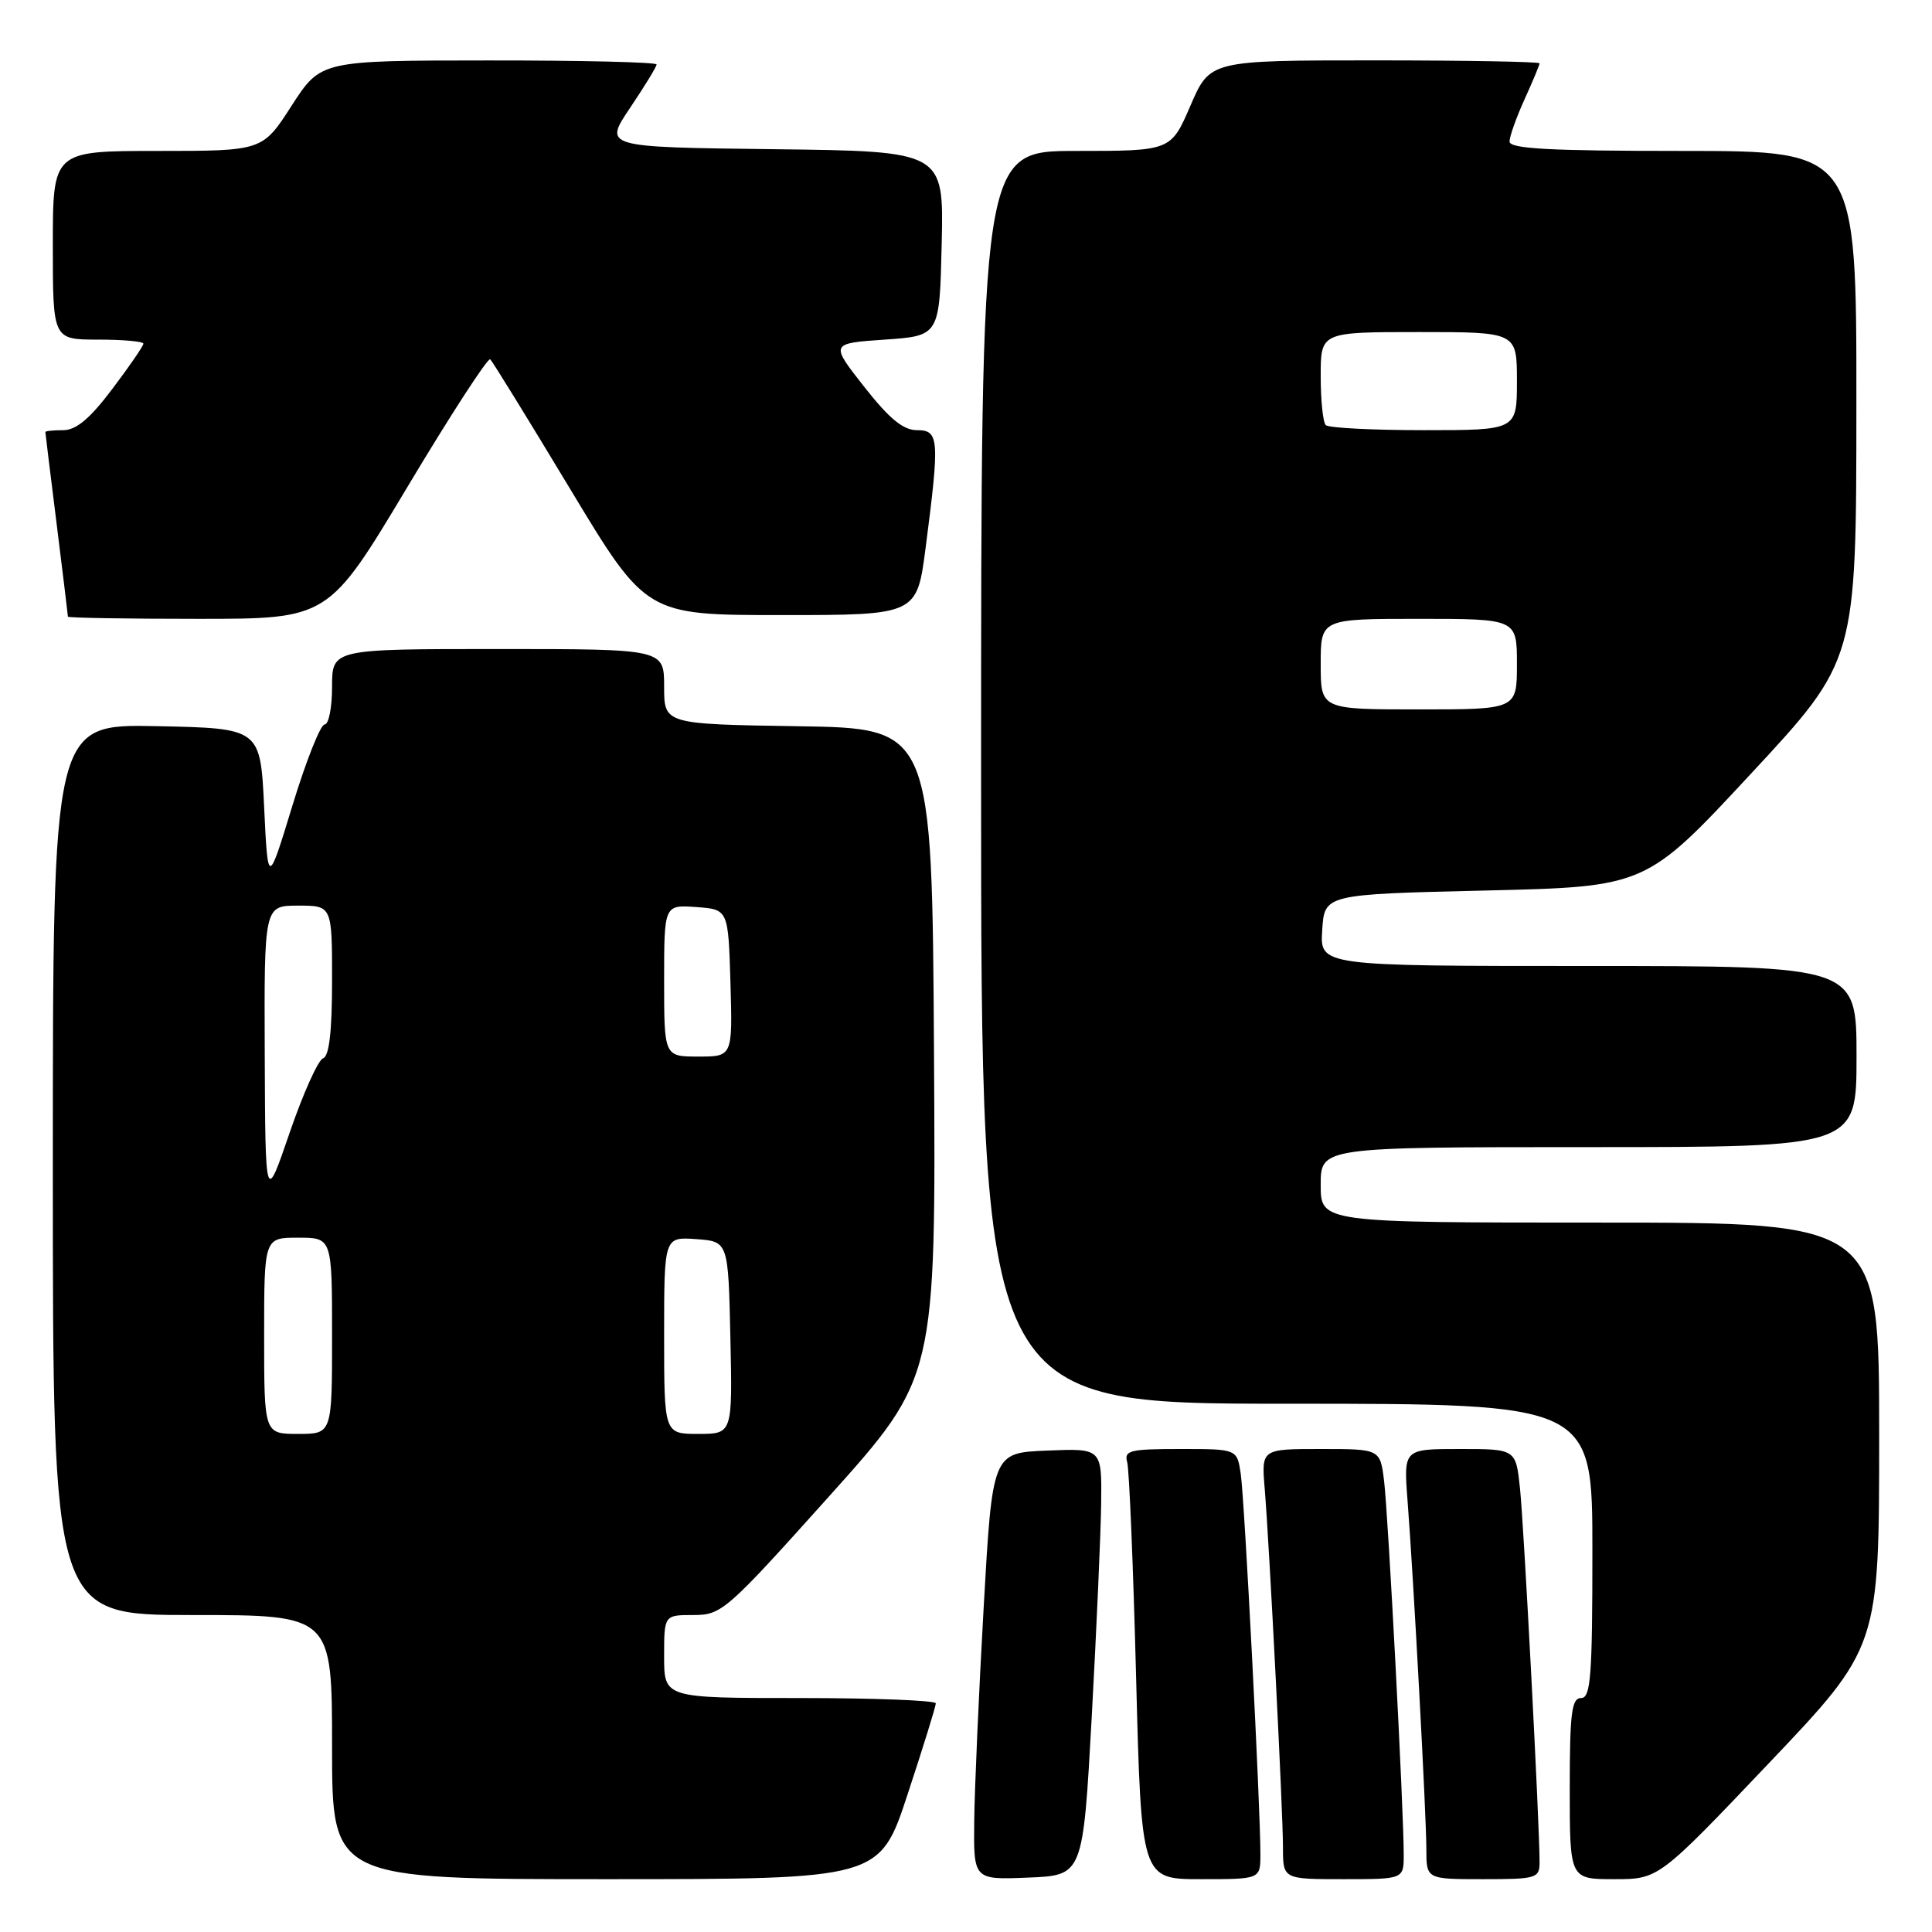 <?xml version="1.0" encoding="UTF-8" standalone="no"?>
<!DOCTYPE svg PUBLIC "-//W3C//DTD SVG 1.1//EN" "http://www.w3.org/Graphics/SVG/1.1/DTD/svg11.dtd" >
<svg xmlns="http://www.w3.org/2000/svg" xmlns:xlink="http://www.w3.org/1999/xlink" version="1.1" viewBox="0 0 256 256">
 <g >
 <path fill="currentColor"
d=" M 120.28 237.70 C 122.33 231.49 124.00 226.09 124.00 225.70 C 124.00 225.32 115.90 225.00 106.00 225.00 C 88.00 225.00 88.00 225.00 88.00 219.50 C 88.00 214.00 88.00 214.00 91.88 214.00 C 95.62 214.00 96.25 213.45 109.88 198.25 C 124.01 182.50 124.01 182.50 123.76 139.50 C 123.50 96.50 123.50 96.50 105.75 96.23 C 88.00 95.95 88.00 95.95 88.00 90.98 C 88.00 86.00 88.00 86.00 66.00 86.00 C 44.00 86.00 44.00 86.00 44.00 91.00 C 44.00 93.75 43.56 96.00 43.01 96.00 C 42.47 96.00 40.56 100.81 38.76 106.70 C 35.50 117.39 35.50 117.39 35.00 106.95 C 34.50 96.50 34.50 96.50 20.75 96.22 C 7.00 95.94 7.00 95.94 7.00 154.97 C 7.00 214.00 7.00 214.00 25.50 214.00 C 44.00 214.00 44.00 214.00 44.00 231.50 C 44.00 249.00 44.00 249.00 80.28 249.00 C 116.57 249.00 116.57 249.00 120.28 237.70 Z  M 144.66 227.50 C 145.29 215.95 145.86 203.22 145.91 199.21 C 146.00 191.91 146.00 191.91 138.75 192.21 C 131.50 192.50 131.50 192.50 130.34 213.00 C 129.70 224.28 129.14 237.01 129.09 241.29 C 129.00 249.09 129.00 249.09 136.25 248.79 C 143.50 248.50 143.50 248.50 144.66 227.50 Z  M 167.01 245.75 C 167.03 239.77 164.90 198.54 164.40 195.25 C 163.91 192.00 163.91 192.00 156.39 192.00 C 149.70 192.00 148.92 192.19 149.36 193.75 C 149.63 194.71 150.16 207.54 150.54 222.25 C 151.23 249.00 151.23 249.00 159.11 249.00 C 167.00 249.00 167.00 249.00 167.01 245.75 Z  M 186.00 245.75 C 186.01 239.99 183.94 200.64 183.40 196.25 C 182.88 192.00 182.88 192.00 175.01 192.00 C 167.14 192.00 167.14 192.00 167.58 197.25 C 168.22 205.12 170.00 239.95 170.00 244.78 C 170.00 249.00 170.00 249.00 178.00 249.00 C 186.00 249.00 186.00 249.00 186.00 245.75 Z  M 204.00 246.75 C 204.01 241.93 201.93 202.21 201.41 197.25 C 200.86 192.00 200.86 192.00 193.42 192.00 C 185.99 192.00 185.99 192.00 186.50 198.75 C 187.31 209.20 189.00 240.60 189.00 245.03 C 189.00 249.00 189.00 249.00 196.50 249.00 C 203.61 249.00 204.00 248.88 204.00 246.75 Z  M 234.39 233.63 C 249.00 218.26 249.00 218.26 249.00 190.13 C 249.00 162.00 249.00 162.00 212.00 162.00 C 175.00 162.00 175.00 162.00 175.00 157.00 C 175.00 152.00 175.00 152.00 210.50 152.00 C 246.00 152.00 246.00 152.00 246.00 140.00 C 246.00 128.00 246.00 128.00 210.45 128.00 C 174.89 128.00 174.89 128.00 175.20 123.25 C 175.50 118.50 175.50 118.50 196.80 118.00 C 218.10 117.50 218.10 117.50 232.03 102.50 C 245.97 87.50 245.97 87.50 245.98 53.75 C 246.00 20.00 246.00 20.00 223.00 20.00 C 205.25 20.00 200.01 19.71 200.02 18.75 C 200.03 18.06 200.93 15.54 202.02 13.14 C 203.11 10.74 204.00 8.61 204.00 8.39 C 204.00 8.18 194.17 8.00 182.16 8.00 C 160.33 8.00 160.33 8.00 157.74 14.00 C 155.15 20.00 155.15 20.00 142.57 20.00 C 130.00 20.00 130.00 20.00 130.00 103.00 C 130.00 186.00 130.00 186.00 170.50 186.00 C 211.00 186.00 211.00 186.00 211.00 205.50 C 211.00 222.17 210.78 225.00 209.50 225.00 C 208.25 225.00 208.00 227.00 208.00 237.00 C 208.00 249.00 208.00 249.00 213.89 249.00 C 219.78 249.00 219.78 249.00 234.39 233.63 Z  M 53.97 64.55 C 59.72 54.94 64.67 47.32 64.96 47.61 C 65.26 47.89 70.03 55.63 75.56 64.81 C 85.62 81.50 85.62 81.50 103.56 81.50 C 121.50 81.50 121.50 81.50 122.66 72.50 C 124.52 58.15 124.44 57.00 121.51 57.00 C 119.68 57.00 117.85 55.50 114.51 51.25 C 109.99 45.50 109.99 45.50 117.24 45.00 C 124.50 44.50 124.50 44.50 124.78 32.27 C 125.06 20.04 125.06 20.04 102.52 19.77 C 79.98 19.50 79.98 19.50 83.49 14.29 C 85.42 11.42 87.00 8.84 87.00 8.54 C 87.00 8.24 76.99 8.00 64.75 8.01 C 42.50 8.02 42.50 8.02 38.64 14.01 C 34.78 20.00 34.78 20.00 20.89 20.00 C 7.00 20.00 7.00 20.00 7.00 32.50 C 7.00 45.00 7.00 45.00 13.00 45.00 C 16.30 45.00 19.00 45.24 19.00 45.54 C 19.00 45.84 17.15 48.54 14.88 51.54 C 11.92 55.47 10.09 57.00 8.38 57.00 C 7.07 57.00 6.00 57.11 6.01 57.25 C 6.01 57.39 6.69 62.88 7.51 69.46 C 8.33 76.04 9.00 81.55 9.00 81.71 C 9.00 81.87 16.77 82.00 26.26 82.00 C 43.52 82.00 43.52 82.00 53.97 64.55 Z  M 35.00 177.00 C 35.00 164.00 35.00 164.00 39.50 164.00 C 44.00 164.00 44.00 164.00 44.00 177.00 C 44.00 190.00 44.00 190.00 39.50 190.00 C 35.00 190.00 35.00 190.00 35.00 177.00 Z  M 88.00 176.94 C 88.00 163.89 88.00 163.89 92.25 164.19 C 96.50 164.50 96.50 164.50 96.78 177.25 C 97.06 190.00 97.06 190.00 92.53 190.00 C 88.00 190.00 88.00 190.00 88.00 176.94 Z  M 35.08 139.75 C 35.00 120.00 35.00 120.00 39.50 120.00 C 44.00 120.00 44.00 120.00 44.00 129.92 C 44.00 136.68 43.62 139.96 42.81 140.23 C 42.16 140.45 40.17 144.87 38.39 150.06 C 35.16 159.50 35.16 159.50 35.08 139.75 Z  M 88.00 129.94 C 88.00 119.89 88.00 119.89 92.25 120.19 C 96.50 120.50 96.50 120.50 96.79 130.25 C 97.07 140.00 97.07 140.00 92.54 140.00 C 88.00 140.00 88.00 140.00 88.00 129.94 Z  M 175.00 88.00 C 175.00 82.00 175.00 82.00 188.00 82.00 C 201.00 82.00 201.00 82.00 201.00 88.00 C 201.00 94.00 201.00 94.00 188.00 94.00 C 175.00 94.00 175.00 94.00 175.00 88.00 Z  M 175.67 56.33 C 175.30 55.97 175.00 53.04 175.00 49.83 C 175.00 44.00 175.00 44.00 188.00 44.00 C 201.00 44.00 201.00 44.00 201.00 50.50 C 201.00 57.00 201.00 57.00 188.67 57.00 C 181.88 57.00 176.03 56.70 175.67 56.33 Z "/>
</g>
</svg>